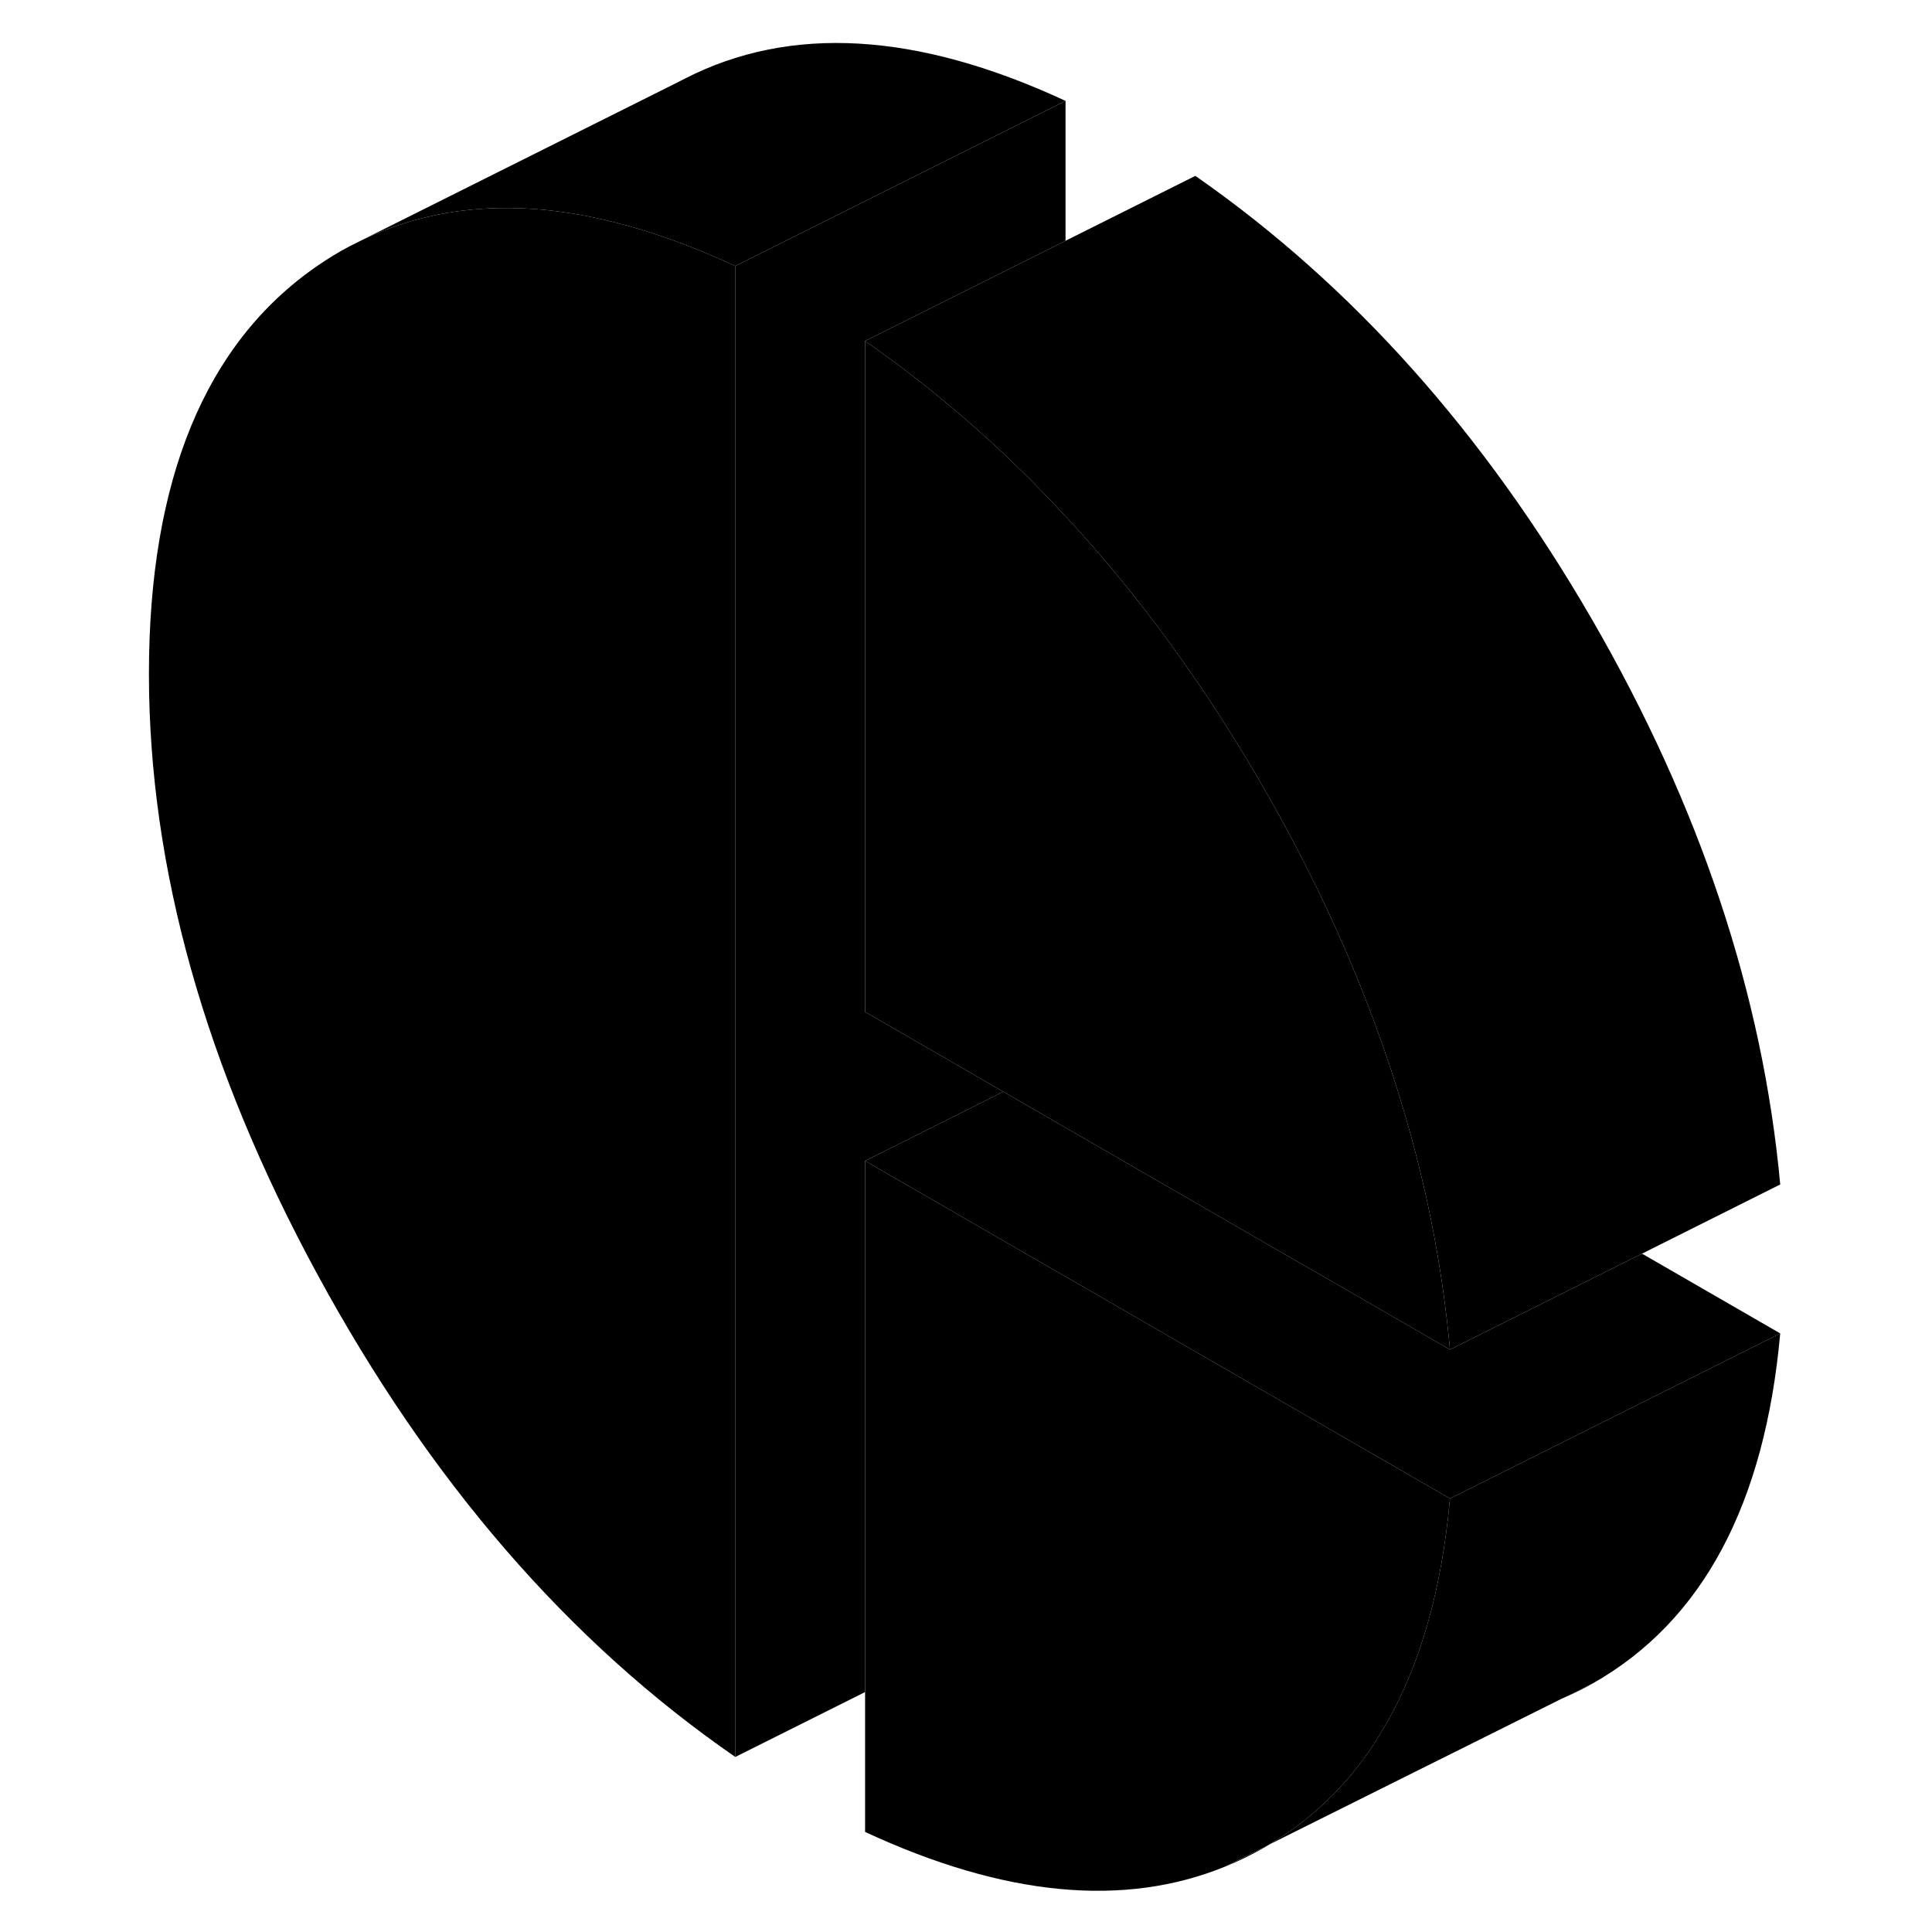 <svg width="24" height="24" viewBox="0 0 104 117" xmlns="http://www.w3.org/2000/svg" stroke-width="1px" stroke-linecap="round" stroke-linejoin="round">
    <path d="M67.689 113.04C68.489 112.72 69.259 112.34 70.019 111.91C70.109 111.86 70.199 111.81 70.289 111.75L67.689 113.04Z" class="pr-icon-iso-solid-stroke" stroke-linejoin="round"/>
    <path d="M88.259 102.79C88.859 102.53 89.449 102.24 90.019 101.91L88.259 102.79Z" class="pr-icon-iso-solid-stroke" stroke-linejoin="round"/>
    <path d="M81.309 81.73L65.889 72.83L58.029 68.29L54.259 66.11L45.889 61.28V20.65C50.249 23.69 54.309 27.23 58.029 31.27C60.839 34.28 63.449 37.57 65.889 41.13C67.289 43.17 68.629 45.3 69.919 47.53C71.589 50.41 73.069 53.29 74.379 56.18C76.109 60 77.519 63.83 78.629 67.66C79.989 72.33 80.879 77.02 81.309 81.73Z" class="pr-icon-iso-solid-stroke" stroke-linejoin="round"/>
    <path d="M101.308 80.75C100.378 91.09 96.608 98.15 90.018 101.91L88.258 102.79L88.078 102.87L70.328 111.72C73.298 109.97 75.688 107.52 77.458 104.37C79.538 100.74 80.818 96.2 81.308 90.75L101.308 80.75Z" class="pr-icon-iso-solid-stroke" stroke-linejoin="round"/>
    <path d="M101.309 80.75L81.309 90.75L65.889 81.85L58.029 77.31L45.889 70.3L54.259 66.11L58.029 68.29L65.889 72.83L81.309 81.73L92.939 75.92L101.309 80.75Z" class="pr-icon-iso-solid-stroke" stroke-linejoin="round"/>
    <path d="M81.309 90.75C80.819 96.2 79.539 100.74 77.459 104.37C75.689 107.52 73.299 109.97 70.329 111.72L70.289 111.75L67.689 113.04C61.559 115.54 54.289 114.84 45.889 110.94V70.3L58.029 77.31L65.889 81.85L81.309 90.75Z" class="pr-icon-iso-solid-stroke" stroke-linejoin="round"/>
    <path d="M45.888 20.65V61.28L54.258 66.11L45.888 70.3V102.47L38.028 106.4V16.11L58.028 6.11V14.58L45.888 20.65Z" class="pr-icon-iso-solid-stroke" stroke-linejoin="round"/>
    <path d="M38.029 16.11V106.4C27.949 99.44 19.518 89.7 12.719 77.17C5.919 64.65 2.519 52.53 2.519 40.81C2.519 29.09 5.919 20.78 12.719 16.1C13.358 15.66 14.008 15.26 14.678 14.91L15.359 14.57C18.739 12.92 22.479 12.31 26.589 12.72C30.129 13.09 33.949 14.21 38.029 16.11Z" class="pr-icon-iso-solid-stroke" stroke-linejoin="round"/>
    <path d="M58.028 6.11L38.028 16.11C33.948 14.21 30.128 13.09 26.588 12.72C22.478 12.31 18.738 12.92 15.358 14.57L34.528 4.99L34.958 4.77C41.348 1.49 49.028 1.93 58.028 6.11Z" class="pr-icon-iso-solid-stroke" stroke-linejoin="round"/>
    <path d="M101.309 71.73L92.939 75.92L81.309 81.73C80.879 77.02 79.989 72.33 78.629 67.66C77.519 63.83 76.109 60 74.379 56.18C73.069 53.29 71.589 50.41 69.919 47.53C68.629 45.3 67.289 43.17 65.889 41.13C63.449 37.57 60.839 34.28 58.029 31.27C54.309 27.23 50.249 23.69 45.889 20.65L65.889 10.65C75.379 17.26 83.379 26.22 89.919 37.53C96.449 48.83 100.249 60.23 101.309 71.73Z" class="pr-icon-iso-solid-stroke" stroke-linejoin="round"/>
    <path d="M14.678 14.91L14.608 14.94" class="pr-icon-iso-solid-stroke" stroke-linejoin="round"/>
</svg>